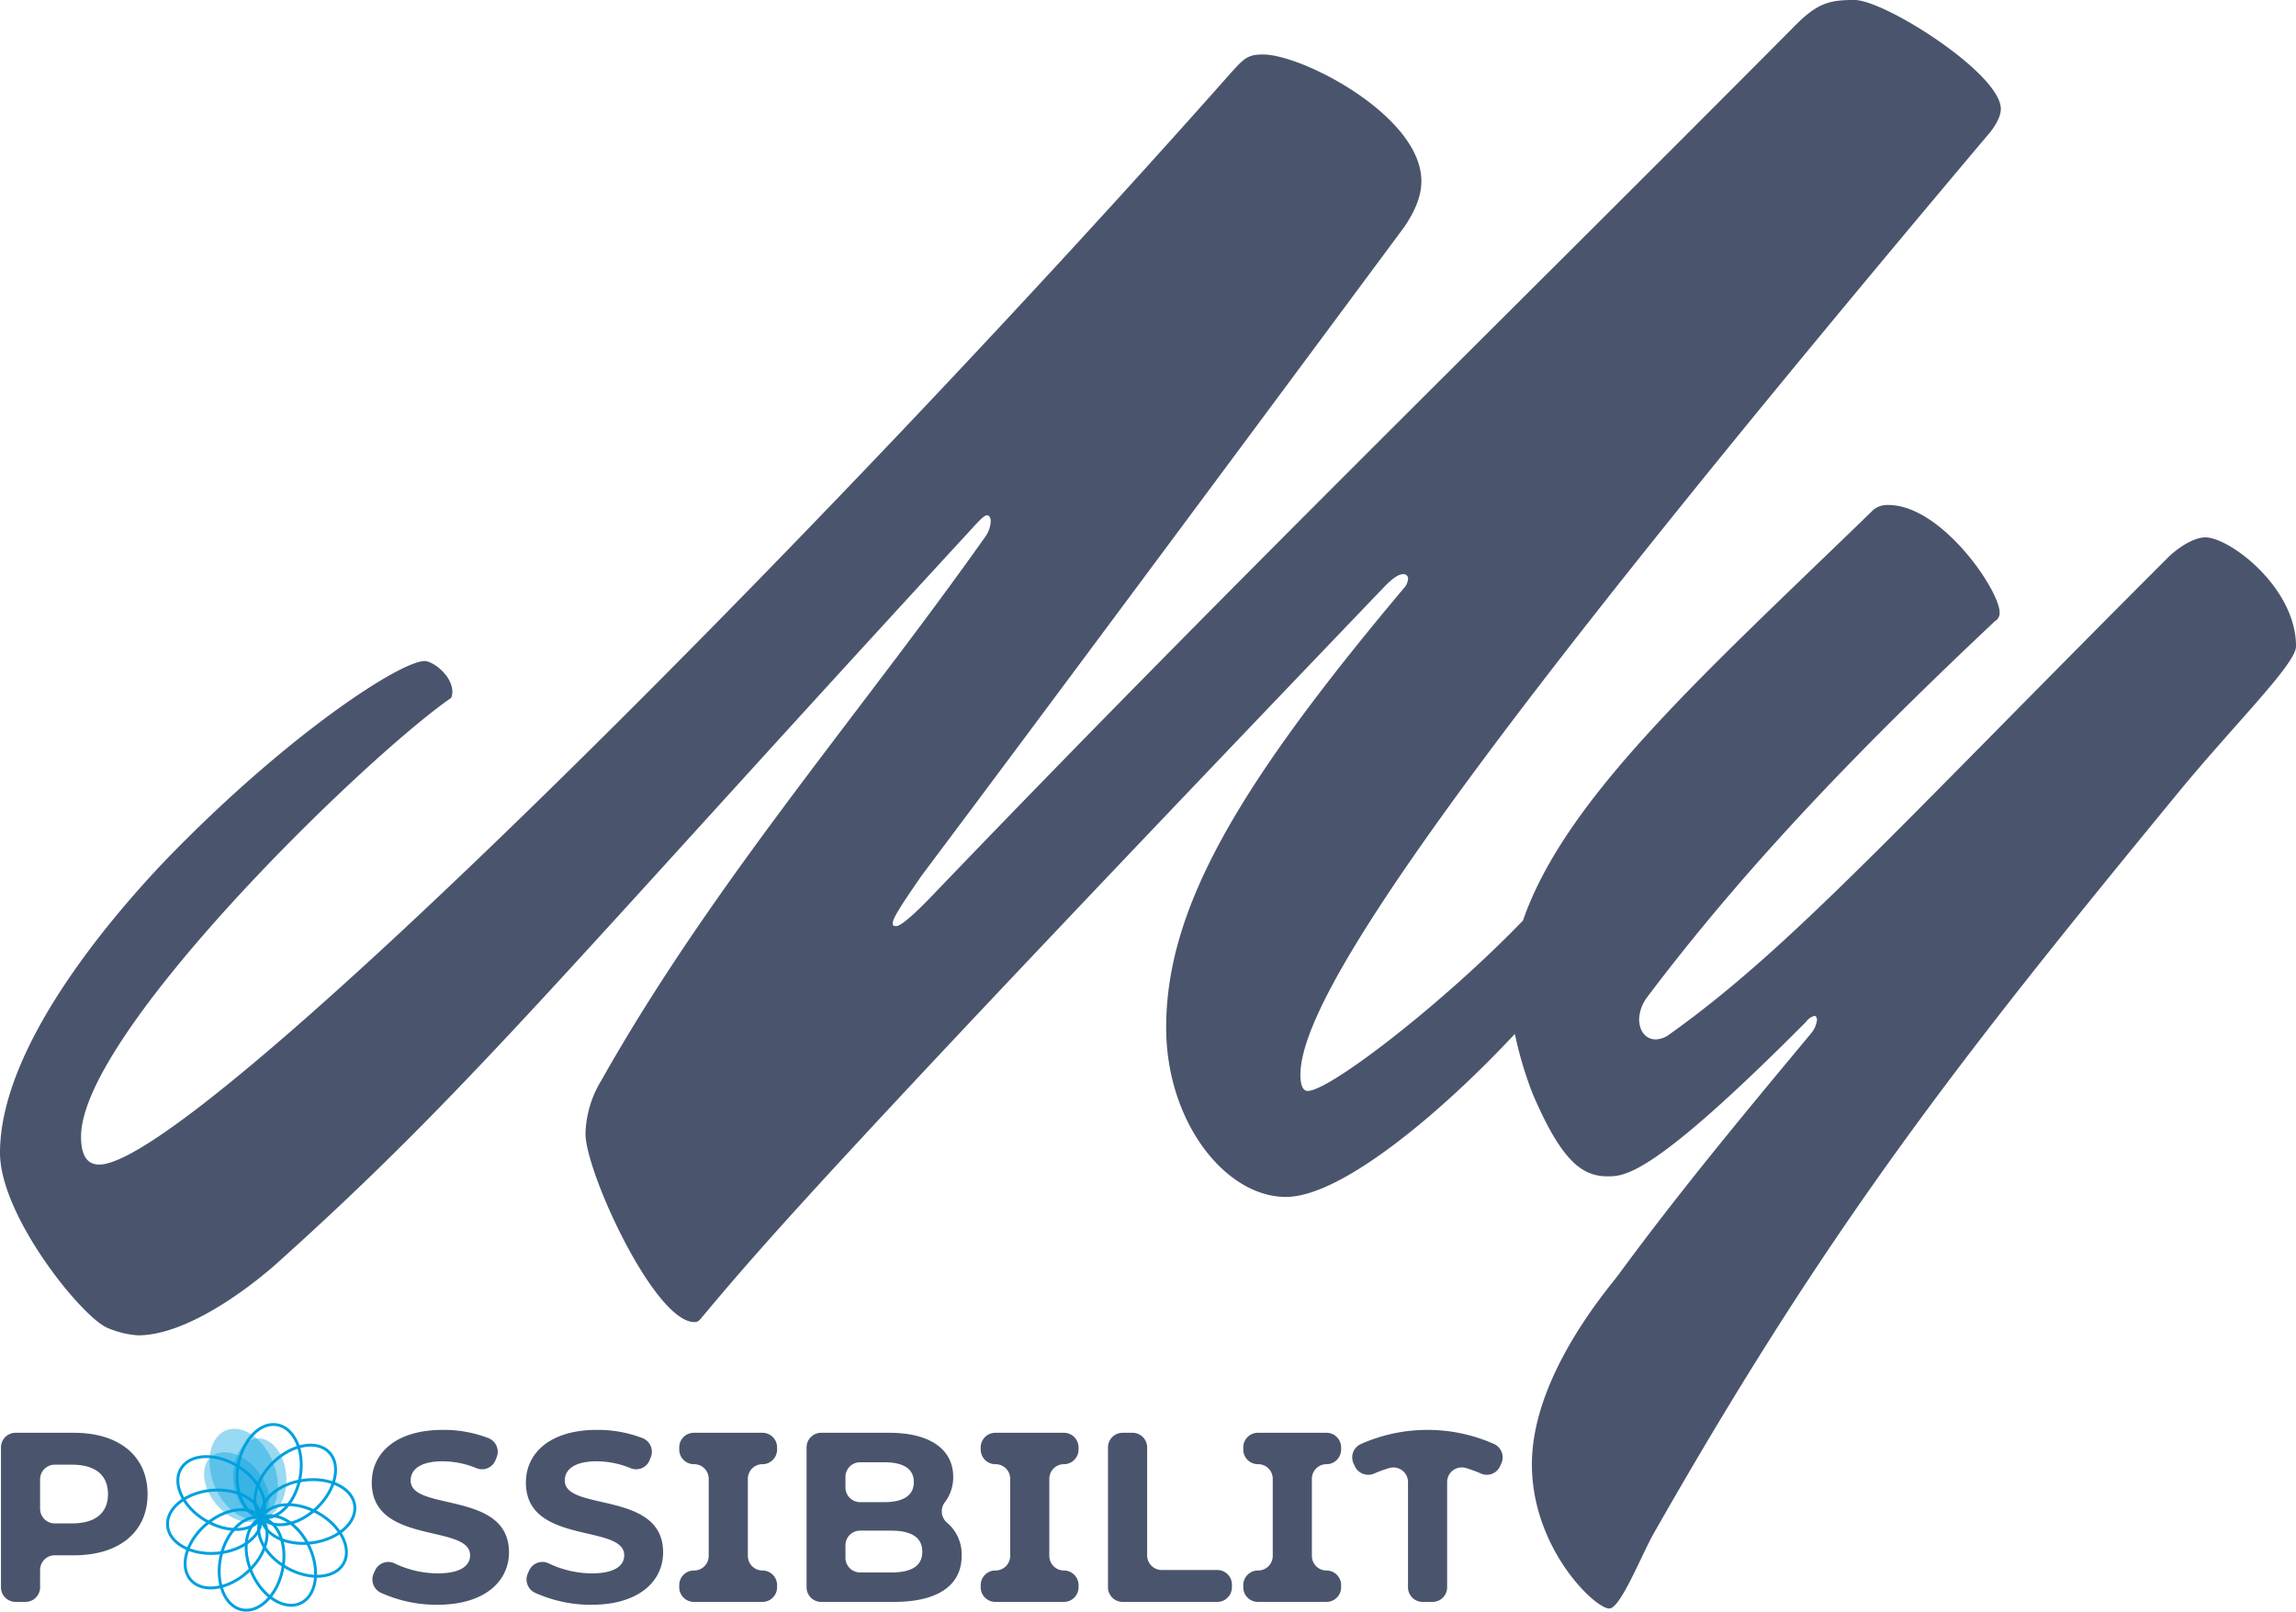 <svg id="Group_9538" data-name="Group 9538" xmlns="http://www.w3.org/2000/svg" xmlns:xlink="http://www.w3.org/1999/xlink" width="396.37" height="278.194" viewBox="0 0 396.37 278.194"><defs><clipPath id="clip-path"><rect id="Rectangle_3444" data-name="Rectangle 3444" width="396.37" height="278.194" fill="none"/></clipPath><clipPath id="clip-path-3"><rect id="Rectangle_3440" data-name="Rectangle 3440" width="11.803" height="15.616" transform="translate(36.176 246.619)" fill="none"/></clipPath><clipPath id="clip-path-4"><rect id="Rectangle_3441" data-name="Rectangle 3441" width="9.207" height="13.683" transform="translate(40.236 248.283)" fill="none"/></clipPath><clipPath id="clip-path-5"><rect id="Rectangle_3442" data-name="Rectangle 3442" width="11.256" height="12.054" transform="translate(35.222 250.673)" fill="none"/></clipPath></defs><g id="Group_9537" data-name="Group 9537" clip-path="url(#clip-path)"><g id="Group_9536" data-name="Group 9536"><g id="Group_9535" data-name="Group 9535" clip-path="url(#clip-path)"><path id="Path_4138" data-name="Path 4138" d="M380.708,92.758c-2.3,0-5.221,2.287-6.265,3.305-46.78,46.759-65.366,67.6-86.041,82.338a4.392,4.392,0,0,1-2.505,1.016c-1.881,0-2.925-1.525-2.925-3.557a6.808,6.808,0,0,1,1.253-3.558c18.17-24.143,38.845-44.981,60.145-65.058a1.625,1.625,0,0,0,.836-1.525c0-3.812-10.024-18.551-19.213-18.551a3.855,3.855,0,0,0-2.506.762c-28.546,27.747-53.159,49.492-60.57,70.974-13.893,14.387-33.4,29.408-37.166,29.408-.835,0-1.253-1.016-1.253-2.8,0-13.723,27.984-54.638,119.035-162.644.627-.762,1.881-2.542,1.881-4.067,0-6.1-20.049-18.805-25.27-18.805-4.385,0-6.473.508-10.65,4.828C256.449,58.2,211.967,101.4,161.012,154.513c-2.924,3.048-5.43,5.337-6.266,5.337-.417,0-.626,0-.626-.509,0-.762,1.253-2.8,4.594-7.624.627-1.017,2.3-2.8,83.744-112.581,1.879-2.8,2.923-5.337,2.923-7.878,0-11.182-20.465-21.855-27.358-21.855-2.714,0-3.34.762-5.638,3.3C142.843,91.233,33.622,201.019,17.125,201.019c-1.88,0-3.133-1.271-3.133-4.828,0-17.79,48.867-65.313,63.9-75.732a3.1,3.1,0,0,0,.208-1.017c0-2.795-3.341-5.337-4.8-5.337-4.177,0-23.807,12.707-44.9,34.563C17.542,160.1,0,181.45,0,198.985c0,10.929,14.2,28.464,18.586,30.242a16.312,16.312,0,0,0,5.221,1.271c8.145,0,18.587-7.624,24.016-12.453C81.237,188.058,97.108,167.981,166.859,92.25c1.88-2.033,2.924-3.3,3.55-3.3.418,0,.626.509.626,1.016A5.087,5.087,0,0,1,170.2,92.5c-21.927,31.005-47.2,59.975-66.409,94.029a18.509,18.509,0,0,0-2.715,9.149c0,6.608,11.9,32.529,18.8,32.529.627,0,.835-.255,1.462-1.017,9.815-11.69,20.884-24.9,117.783-126.049,1.254-1.27,2.3-2.034,3.133-2.034a.773.773,0,0,1,.835.764,2.8,2.8,0,0,1-.835,1.778c-28.61,34.054-40.932,55.147-40.932,75.732,0,16.264,10.233,29.224,20.674,29.224,9.645,0,27.094-14.806,39.523-28.14A65.366,65.366,0,0,0,264.6,188.82c5.012,11.69,8.562,14.232,12.948,14.232,2.924,0,7.727,0,34.25-26.685a2.579,2.579,0,0,1,1.461-1.016c.209,0,.418.254.418.763a4.537,4.537,0,0,1-1.044,2.287c-13.479,16.184-22.937,27.662-33.3,41.724-1.679,2.278-14.874,17.38-14.874,32.628,0,14.485,10.86,24.9,13.365,24.9,1.88,0,5.43-8.895,7.518-12.707,30.491-53.622,52.975-82.23,90.774-128.228,9.607-11.69,20.257-22.109,20.257-25.159,0-10.166-11.485-18.806-15.662-18.806" fill="#4a556d"/><path id="Path_4139" data-name="Path 4139" d="M12.8,247.316H2.69a2.523,2.523,0,0,0-2.523,2.523v24.147a2.522,2.522,0,0,0,2.523,2.523H4.4a2.523,2.523,0,0,0,2.523-2.523v-3a2.523,2.523,0,0,1,2.522-2.523H12.8c7.8,0,12.678-4.045,12.678-10.552,0-6.547-4.879-10.592-12.678-10.592m-.375,15.639H9.445a2.522,2.522,0,0,1-2.522-2.523v-5.089a2.523,2.523,0,0,1,2.522-2.523h2.983c4.129,0,6.214,1.877,6.214,5.088,0,3.17-2.085,5.047-6.214,5.047" fill="#4a556d"/><path id="Path_4140" data-name="Path 4140" d="M70.892,255.573c0-1.835,1.543-3.337,5.547-3.337a15.583,15.583,0,0,1,5.858,1.207,2.5,2.5,0,0,0,3.243-1.4l.2-.494a2.524,2.524,0,0,0-1.378-3.292,21.417,21.417,0,0,0-7.882-1.443c-8.3,0-12.3,4.129-12.3,9.091,0,10.844,16.974,7.09,16.974,12.554,0,1.793-1.626,3.128-5.63,3.128a17.541,17.541,0,0,1-7.426-1.736,2.505,2.505,0,0,0-3.36,1.248l-.227.5a2.532,2.532,0,0,0,1.222,3.322,23.276,23.276,0,0,0,9.75,2.083c8.34,0,12.386-4.17,12.386-9.05,0-10.718-16.974-7.006-16.974-12.386" fill="#4a556d"/><path id="Path_4141" data-name="Path 4141" d="M97.5,255.573c0-1.835,1.543-3.337,5.547-3.337a15.583,15.583,0,0,1,5.858,1.207,2.5,2.5,0,0,0,3.243-1.4l.2-.494a2.524,2.524,0,0,0-1.378-3.292,21.417,21.417,0,0,0-7.882-1.443c-8.3,0-12.3,4.129-12.3,9.091,0,10.844,16.974,7.09,16.974,12.554,0,1.793-1.626,3.128-5.63,3.128a17.541,17.541,0,0,1-7.426-1.736,2.505,2.505,0,0,0-3.36,1.248l-.227.5a2.532,2.532,0,0,0,1.222,3.322,23.276,23.276,0,0,0,9.75,2.083c8.34,0,12.386-4.17,12.386-9.05,0-10.718-16.974-7.006-16.974-12.386" fill="#4a556d"/><path id="Path_4142" data-name="Path 4142" d="M131.63,247.316H119.785a2.522,2.522,0,0,0-2.523,2.523v.376a2.522,2.522,0,0,0,2.523,2.522h.042a2.524,2.524,0,0,1,2.523,2.523v13.305a2.524,2.524,0,0,1-2.523,2.523h-.042a2.522,2.522,0,0,0-2.523,2.523v.375a2.522,2.522,0,0,0,2.523,2.523H131.63a2.523,2.523,0,0,0,2.523-2.523v-.375a2.523,2.523,0,0,0-2.523-2.523h0a2.524,2.524,0,0,1-2.523-2.523V255.26a2.524,2.524,0,0,1,2.523-2.523h0a2.523,2.523,0,0,0,2.523-2.522v-.376a2.523,2.523,0,0,0-2.523-2.523" fill="#4a556d"/><path id="Path_4143" data-name="Path 4143" d="M163.5,262.84a2.571,2.571,0,0,1-.353-3.572,7.083,7.083,0,0,0,1.409-4.362c0-4.546-3.754-7.59-11.052-7.59h-11.74a2.523,2.523,0,0,0-2.523,2.523v24.147a2.523,2.523,0,0,0,2.523,2.523h12.574c7.674,0,11.678-2.919,11.678-7.966a7.139,7.139,0,0,0-2.516-5.7m-17.544-7.913a2.522,2.522,0,0,1,2.522-2.523h4.192c3.295,0,5.088,1.125,5.088,3.42s-1.793,3.461-5.088,3.461h-4.192a2.523,2.523,0,0,1-2.522-2.523Zm7.882,16.494h-5.36a2.522,2.522,0,0,1-2.522-2.523v-2.17a2.522,2.522,0,0,1,2.522-2.522h5.36c3.5,0,5.38,1.168,5.38,3.628,0,2.5-1.877,3.587-5.38,3.587" fill="#4a556d"/><path id="Path_4144" data-name="Path 4144" d="M183.673,247.316H171.827a2.522,2.522,0,0,0-2.523,2.523v.376a2.522,2.522,0,0,0,2.523,2.522h.042a2.524,2.524,0,0,1,2.523,2.523v13.305a2.524,2.524,0,0,1-2.523,2.523h-.042a2.522,2.522,0,0,0-2.523,2.523v.375a2.522,2.522,0,0,0,2.523,2.523h11.846a2.523,2.523,0,0,0,2.522-2.523v-.375a2.523,2.523,0,0,0-2.522-2.523h0a2.524,2.524,0,0,1-2.523-2.523V255.26a2.524,2.524,0,0,1,2.523-2.523h0a2.522,2.522,0,0,0,2.522-2.522v-.376a2.523,2.523,0,0,0-2.522-2.523" fill="#4a556d"/><path id="Path_4145" data-name="Path 4145" d="M210.152,271h-9.593a2.523,2.523,0,0,1-2.523-2.523V249.839a2.523,2.523,0,0,0-2.523-2.523H193.8a2.524,2.524,0,0,0-2.523,2.523v24.148a2.523,2.523,0,0,0,2.523,2.522h16.349a2.523,2.523,0,0,0,2.523-2.522v-.46A2.523,2.523,0,0,0,210.152,271" fill="#4a556d"/><path id="Path_4146" data-name="Path 4146" d="M229,247.316H217.156a2.522,2.522,0,0,0-2.523,2.523v.376a2.522,2.522,0,0,0,2.523,2.522h.042a2.524,2.524,0,0,1,2.523,2.523v13.305a2.524,2.524,0,0,1-2.523,2.523h-.042a2.522,2.522,0,0,0-2.523,2.523v.375a2.522,2.522,0,0,0,2.523,2.523H229a2.523,2.523,0,0,0,2.523-2.523v-.375A2.523,2.523,0,0,0,229,271.088a2.524,2.524,0,0,1-2.523-2.523V255.26A2.524,2.524,0,0,1,229,252.737a2.523,2.523,0,0,0,2.523-2.522v-.376A2.523,2.523,0,0,0,229,247.316" fill="#4a556d"/><path id="Path_4147" data-name="Path 4147" d="M257.919,249.249a28.3,28.3,0,0,0-23.049.04,2.517,2.517,0,0,0-1.2,3.323l.2.437a2.556,2.556,0,0,0,3.323,1.322,22.1,22.1,0,0,1,2.662-.974,2.523,2.523,0,0,1,3.215,2.433v18.157a2.523,2.523,0,0,0,2.523,2.522h1.711a2.523,2.523,0,0,0,2.523-2.522V255.826a2.524,2.524,0,0,1,3.218-2.433,21.254,21.254,0,0,1,2.651.978,2.511,2.511,0,0,0,3.277-1.3l.215-.472a2.541,2.541,0,0,0-1.272-3.354" fill="#4a556d"/><g id="Group_9528" data-name="Group 9528" opacity="0.4"><g id="Group_9527" data-name="Group 9527"><g id="Group_9526" data-name="Group 9526" clip-path="url(#clip-path-3)"><path id="Path_4148" data-name="Path 4148" d="M47.132,252.391c1.681,4.161.78,8.448-2.012,9.572s-6.418-1.339-8.1-5.5-.78-8.448,2.011-9.572,6.418,1.339,8.1,5.5" fill="#00a0df" fill-rule="evenodd"/></g></g></g><path id="Path_4149" data-name="Path 4149" d="M41.045,253.072c3.826,2.346,5.651,6.327,4.076,8.891s-5.956,2.742-9.782.4-5.651-6.327-4.076-8.891,5.956-2.742,9.782-.4" fill="none" stroke="#00a0df" stroke-miterlimit="10" stroke-width="0.5"/><path id="Path_4150" data-name="Path 4150" d="M36.556,257.24c4.471-.39,8.306,1.725,8.565,4.723s-3.157,5.746-7.628,6.136-8.307-1.725-8.566-4.723,3.158-5.746,7.629-6.136" fill="none" stroke="#00a0df" stroke-miterlimit="10" stroke-width="0.5"/><path id="Path_4151" data-name="Path 4151" d="M35.426,263.26c3.362-2.973,7.7-3.554,9.695-1.3s.879,6.5-2.483,9.47-7.7,3.553-9.695,1.3-.879-6.5,2.483-9.47" fill="none" stroke="#00a0df" stroke-miterlimit="10" stroke-width="0.5"/><path id="Path_4152" data-name="Path 4152" d="M38.1,268.772c.935-4.389,4.079-7.439,7.022-6.809s4.571,4.7,3.636,9.089-4.079,7.439-7.022,6.81-4.571-4.7-3.636-9.09" fill="none" stroke="#00a0df" stroke-miterlimit="10" stroke-width="0.5"/><path id="Path_4153" data-name="Path 4153" d="M43.526,271.613c-1.859-4.085-1.145-8.406,1.594-9.65s6.471,1.059,8.331,5.144,1.145,8.406-1.6,9.65-6.471-1.059-8.329-5.144" fill="none" stroke="#00a0df" stroke-miterlimit="10" stroke-width="0.5"/><path id="Path_4154" data-name="Path 4154" d="M49.578,270.67c-3.924-2.178-5.92-6.077-4.457-8.706s5.831-3,9.755-.819,5.921,6.076,4.458,8.706-5.832,3-9.756.819" fill="none" stroke="#00a0df" stroke-miterlimit="10" stroke-width="0.5"/><path id="Path_4155" data-name="Path 4155" d="M53.882,266.311c-4.45.583-8.373-1.364-8.761-4.348s2.905-5.878,7.355-6.46,8.373,1.363,8.762,4.347-2.906,5.878-7.356,6.461" fill="none" stroke="#00a0df" stroke-miterlimit="10" stroke-width="0.5"/><path id="Path_4156" data-name="Path 4156" d="M54.75,260.247c-3.23,3.116-7.542,3.884-9.629,1.716s-1.16-6.453,2.07-9.569,7.543-3.884,9.63-1.716,1.159,6.453-2.071,9.569" fill="none" stroke="#00a0df" stroke-miterlimit="10" stroke-width="0.5"/><path id="Path_4157" data-name="Path 4157" d="M51.841,254.857c-.744,4.426-3.753,7.608-6.721,7.107s-4.77-4.5-4.026-8.924,3.753-7.608,6.72-7.107,4.771,4.5,4.027,8.924" fill="none" stroke="#00a0df" stroke-miterlimit="10" stroke-width="0.5"/><g id="Group_9531" data-name="Group 9531" opacity="0.4"><g id="Group_9530" data-name="Group 9530"><g id="Group_9529" data-name="Group 9529" clip-path="url(#clip-path-4)"><path id="Path_4158" data-name="Path 4158" d="M49.425,254.859c.219,3.775-1.658,6.955-4.19,7.1s-4.763-2.8-4.982-6.571,1.658-6.955,4.19-7.1,4.763,2.8,4.982,6.571" fill="#00a0df" fill-rule="evenodd"/></g></g></g><g id="Group_9534" data-name="Group 9534" opacity="0.4"><g id="Group_9533" data-name="Group 9533"><g id="Group_9532" data-name="Group 9532" clip-path="url(#clip-path-5)"><path id="Path_4159" data-name="Path 4159" d="M44.38,253.76c2.421,2.905,2.8,6.577.855,8.2s-5.492.585-7.913-2.32-2.8-6.577-.855-8.2,5.492-.585,7.913,2.32" fill="#00a0df" fill-rule="evenodd"/></g></g></g></g></g></g></svg>